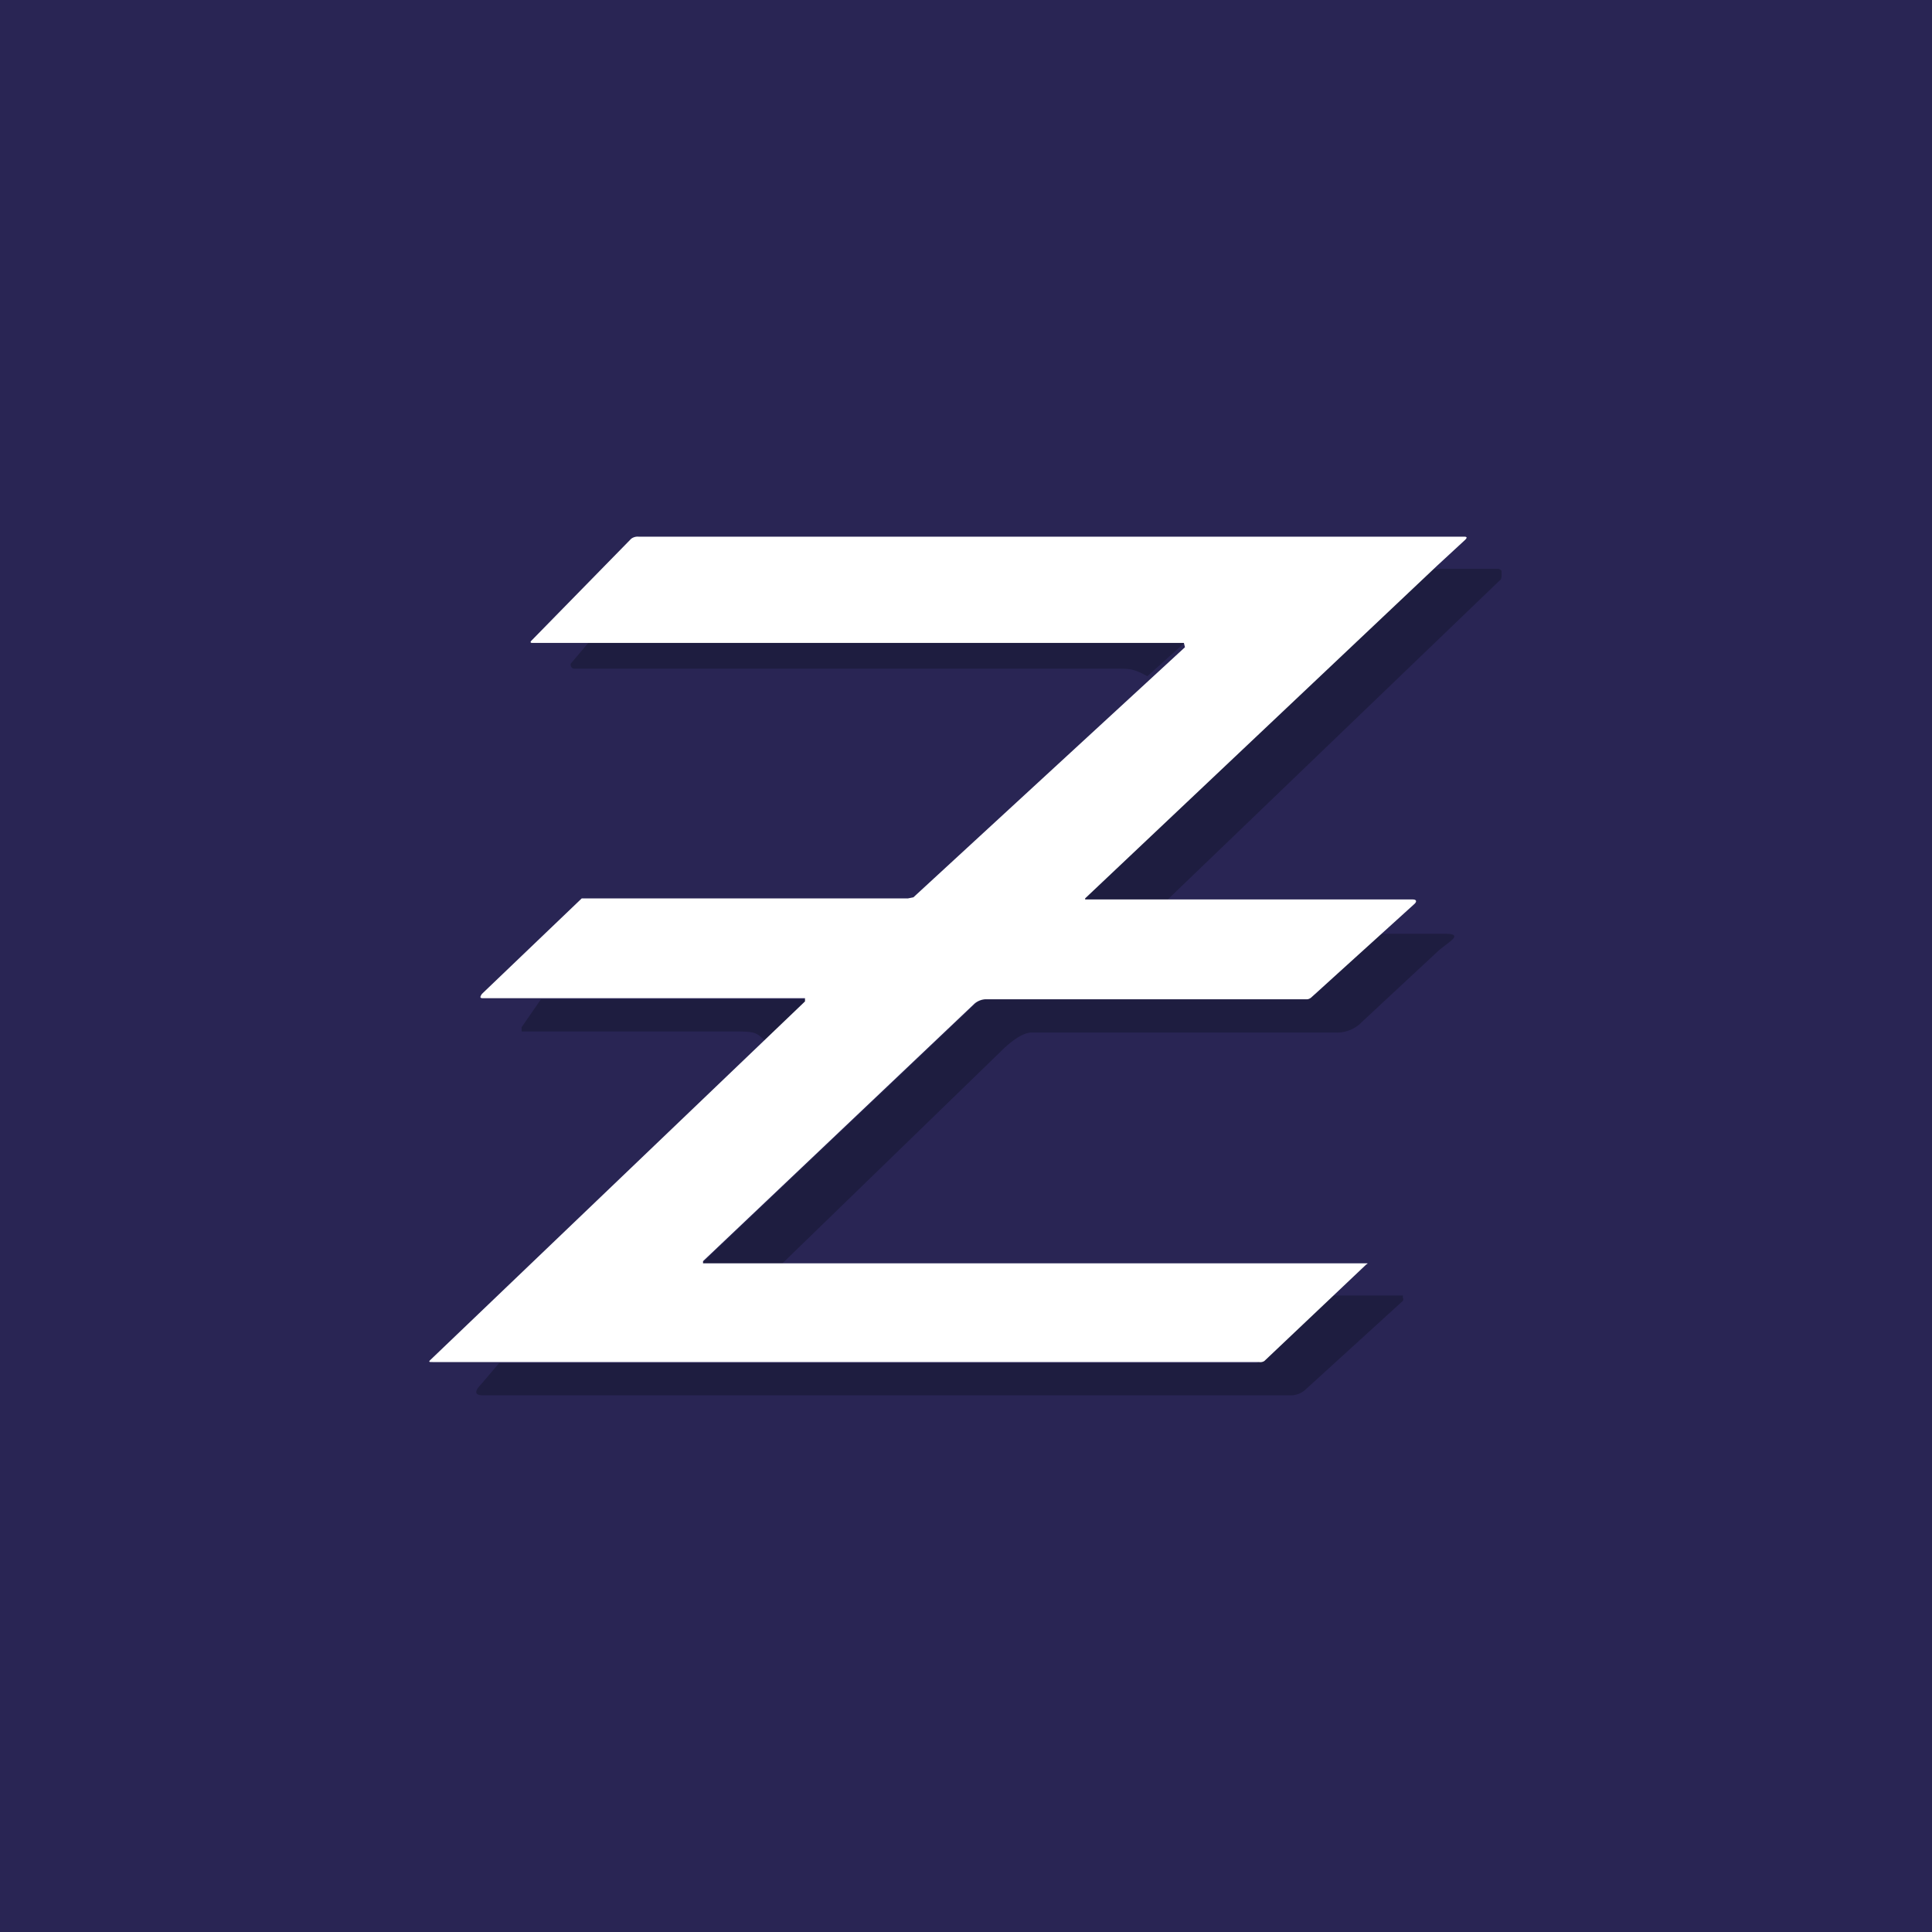 <!-- by TradingView --><svg width="18" height="18" viewBox="0 0 18 18" xmlns="http://www.w3.org/2000/svg"><path fill="#292554" d="M0 0h18v18H0z"/><path d="M5.54 5.92h5.54l.01.01v.01l-.4.36c-.13-.07-.16-.07-.29-.07H5.35c-.03 0-.04-.04-.03-.05l.22-.26ZM7.14 9.71c-.1-.1-.1-.1-.34-.1H4.86v-.04l.18-.26h2.48v.01l-.38.4ZM12.85 8.7h.61c.1 0 .12.02.04.08l-.09.07-.72.67a.32.32 0 0 1-.23.1H9.6c-.1.01-.22.12-.28.18l-2.03 1.97h-.74v-.01l2.53-2.4a.16.16 0 0 1 .12-.05h2.99l.07-.05.6-.57ZM4.66 12.7h7.04c.02 0 .03-.02.05-.03l.66-.6h.66v.02a.03.03 0 0 1 0 .03l-.9.82a.21.21 0 0 1-.13.06H4.5c-.1 0-.06-.06-.02-.1l.17-.2ZM13.34 5.3h.62a.04.04 0 0 1 .03.02v.03c0 .02 0 .05-.02.06l-3.09 2.97h-.78a.01.01 0 0 1 0-.01l3.24-3.06Z" fill="#1E1D40"/><path d="m13.39 5.27-3.28 3.1v.01h3.05c.04 0 .04.02.02.04l-.96.87a.07.07 0 0 1-.04.02h-3a.17.17 0 0 0-.1.04l-2.53 2.4v.02h6.18c.01 0 .02 0 0 .01l-.95.9a.07.07 0 0 1-.05.01h-7.7c-.03 0-.04 0-.02-.02L7.5 9.33V9.3h-3c-.03 0-.03-.01-.01-.04l.93-.89h3.04l.05-.01 2.53-2.33-.01-.04H4.96c-.03 0-.01-.02-.01-.02l.93-.95A.1.1 0 0 1 5.95 5h7.69c.03 0 .03.01.01.03l-.26.24Z" fill="#fff"/></svg>